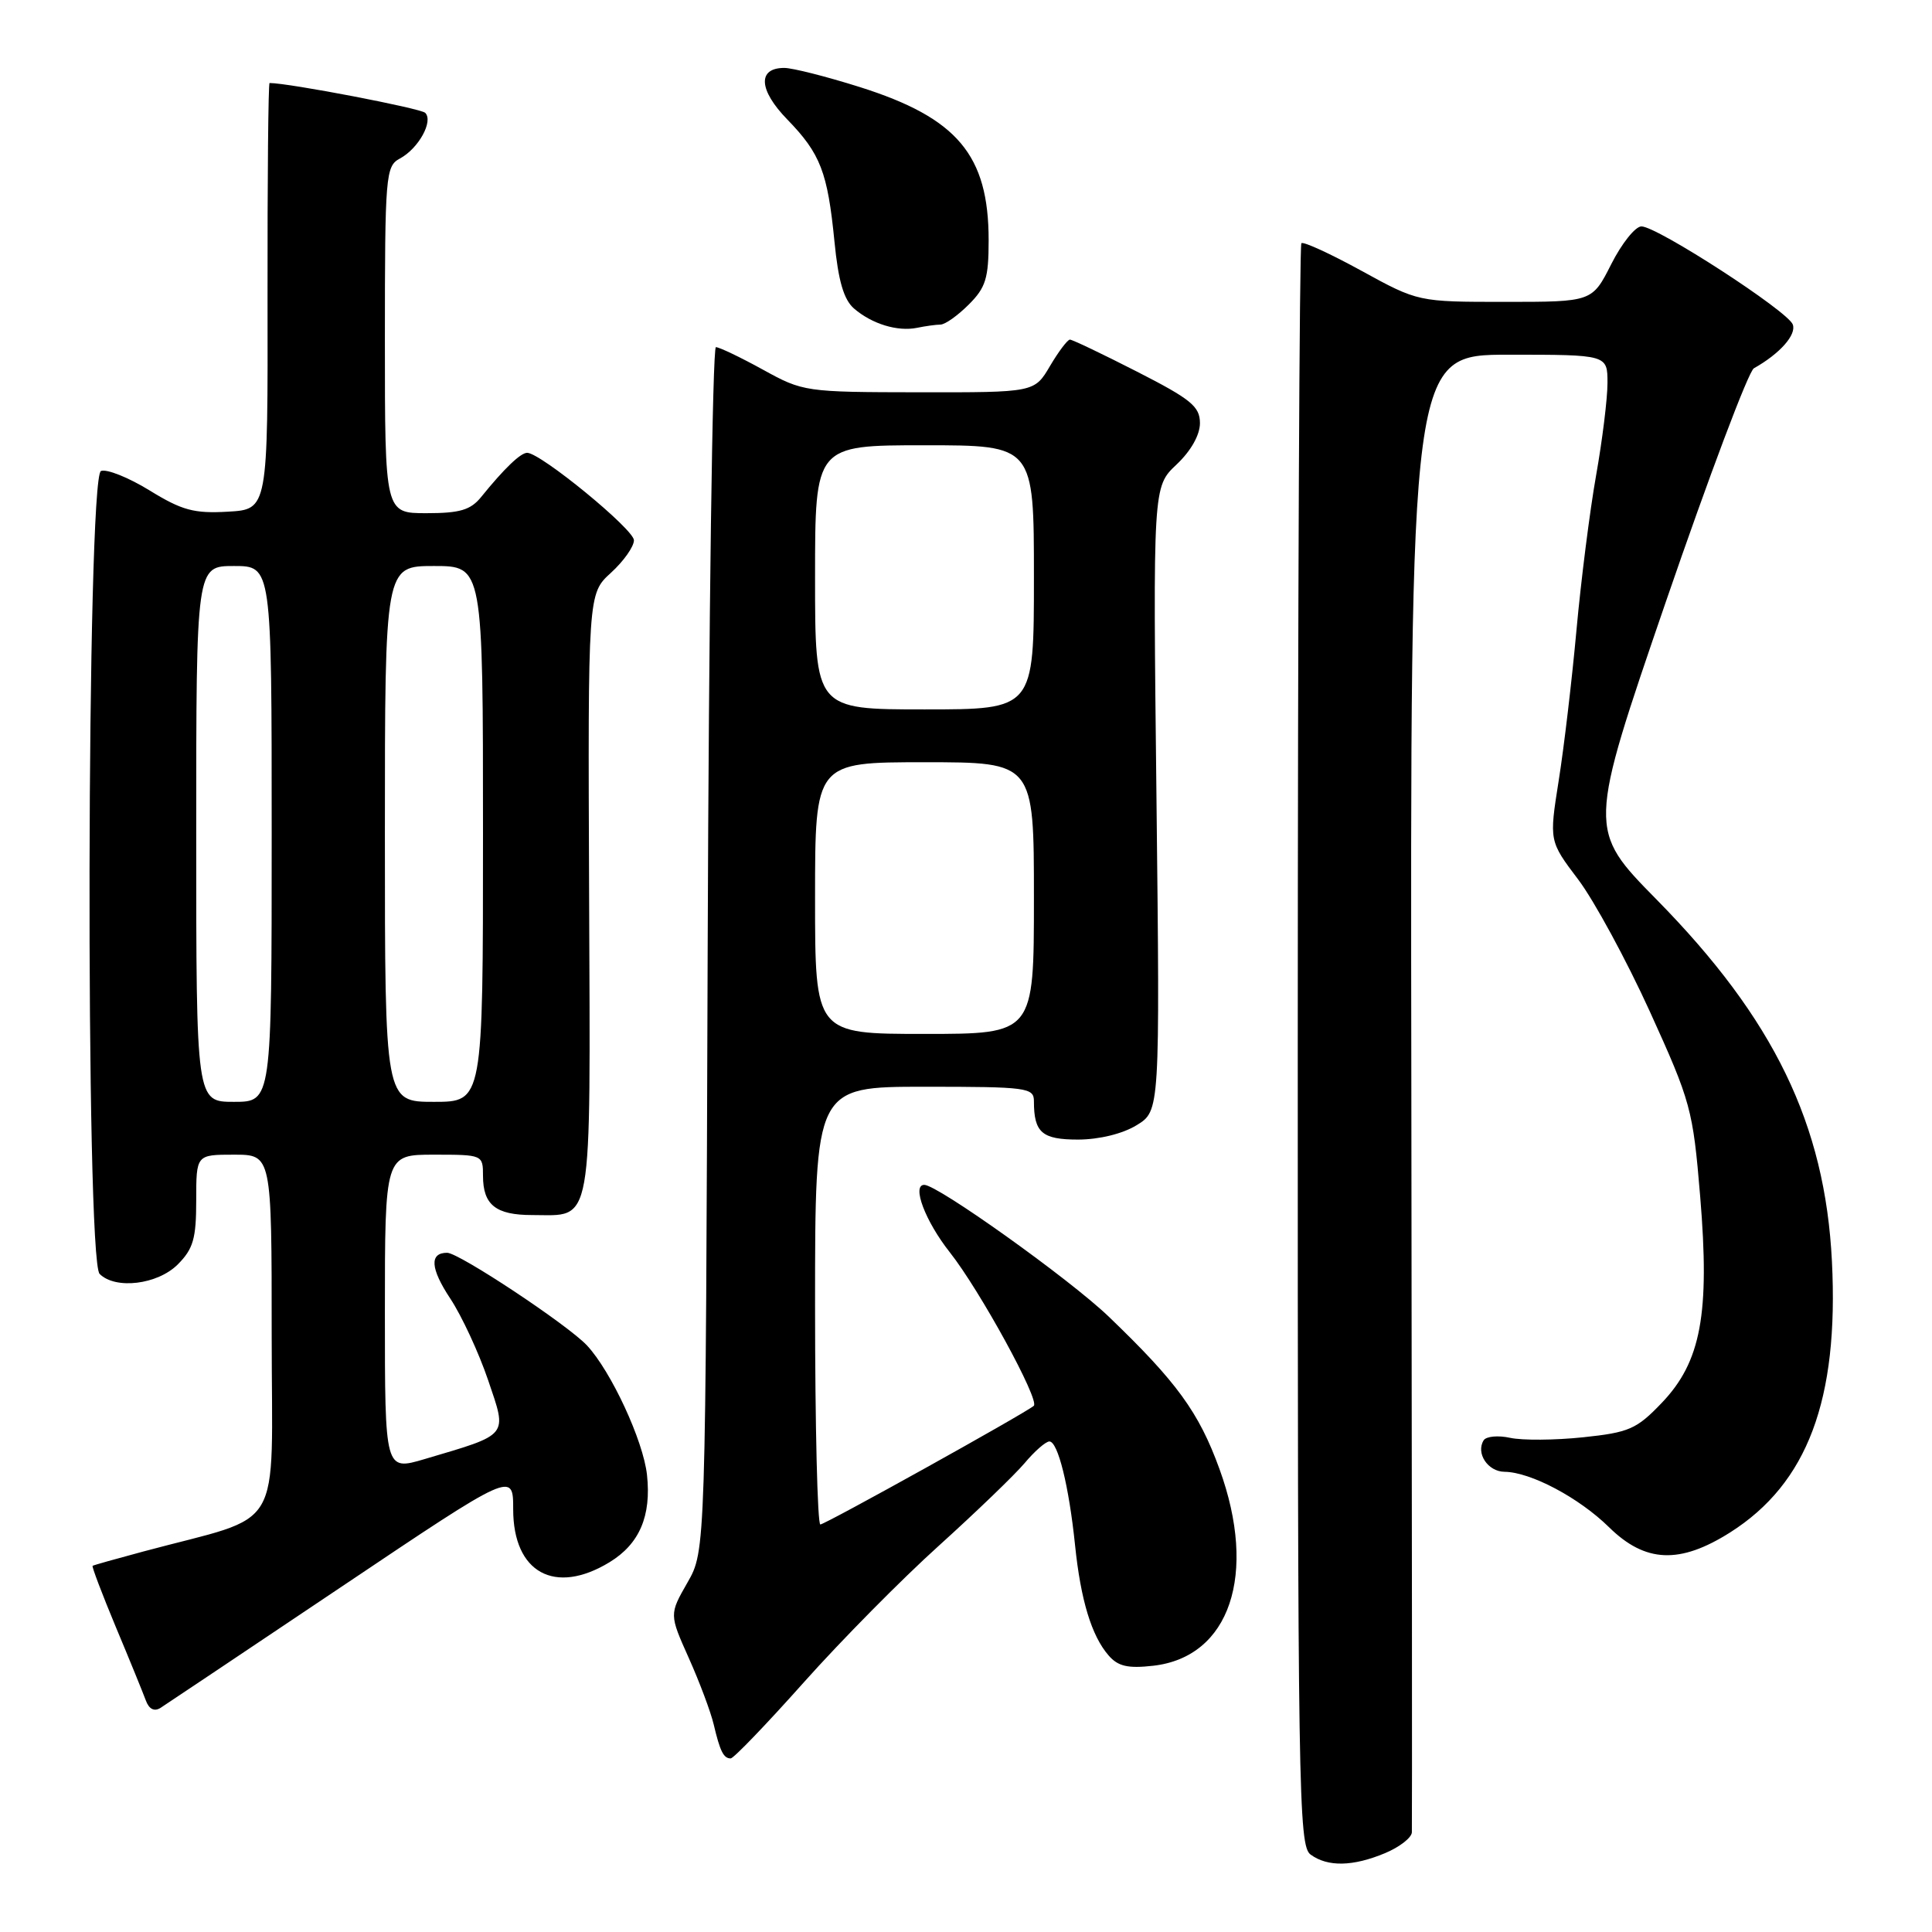 <?xml version="1.0" encoding="UTF-8" standalone="no"?>
<!DOCTYPE svg PUBLIC "-//W3C//DTD SVG 1.1//EN" "http://www.w3.org/Graphics/SVG/1.1/DTD/svg11.dtd" >
<svg xmlns="http://www.w3.org/2000/svg" xmlns:xlink="http://www.w3.org/1999/xlink" version="1.1" viewBox="0 0 256 256">
 <g >
 <path fill="currentColor"
d=" M 183.53 245.55 C 185.44 244.75 187.03 243.52 187.08 242.80 C 187.12 242.09 187.09 197.74 187.01 144.25 C 186.86 47.00 186.86 47.00 199.93 47.00 C 213.00 47.00 213.00 47.00 213.00 50.75 C 213.00 52.81 212.32 58.33 211.49 63.00 C 210.66 67.67 209.49 76.90 208.89 83.50 C 208.29 90.10 207.23 99.09 206.53 103.47 C 205.27 111.45 205.27 111.45 209.12 116.54 C 211.24 119.35 215.52 127.24 218.63 134.07 C 224.05 146.00 224.32 146.99 225.28 158.50 C 226.58 174.11 225.40 180.46 220.17 185.91 C 216.85 189.38 215.85 189.81 209.75 190.45 C 206.04 190.84 201.69 190.87 200.10 190.52 C 198.50 190.17 196.92 190.32 196.59 190.85 C 195.53 192.56 197.15 195.00 199.36 195.02 C 202.82 195.06 209.22 198.45 213.20 202.36 C 218.01 207.09 222.58 207.28 229.26 203.05 C 239.50 196.55 243.66 185.48 242.74 167.13 C 241.83 148.98 235.07 135.02 219.52 119.21 C 210.38 109.92 210.38 109.92 220.74 79.72 C 226.45 63.11 231.69 49.19 232.40 48.80 C 235.84 46.87 238.07 44.35 237.55 42.99 C 236.86 41.20 219.58 30.00 217.50 30.00 C 216.69 30.00 214.89 32.25 213.50 35.00 C 210.97 40.00 210.97 40.00 199.44 40.00 C 187.91 40.00 187.91 40.00 180.40 35.88 C 176.28 33.62 172.69 31.97 172.44 32.23 C 172.18 32.49 171.97 80.35 171.96 138.59 C 171.95 237.56 172.06 244.57 173.66 245.74 C 175.93 247.40 179.27 247.33 183.53 245.55 Z  M 106.51 222.92 C 111.46 217.37 119.51 209.22 124.42 204.80 C 129.32 200.37 134.42 195.46 135.76 193.88 C 137.09 192.29 138.57 191.00 139.05 191.00 C 140.18 191.00 141.64 196.89 142.45 204.74 C 143.20 212.03 144.64 216.76 146.89 219.35 C 148.14 220.80 149.45 221.10 152.81 220.72 C 162.96 219.57 166.66 208.61 161.59 194.66 C 158.86 187.13 155.93 183.11 146.86 174.41 C 141.66 169.44 124.24 157.00 122.47 157.00 C 120.78 157.00 122.61 161.83 125.85 165.93 C 129.85 170.99 137.82 185.57 136.98 186.28 C 135.80 187.29 109.33 202.00 108.70 202.00 C 108.32 202.00 108.00 188.95 108.00 173.00 C 108.00 144.00 108.00 144.00 122.50 144.00 C 136.13 144.00 137.00 144.12 137.00 145.92 C 137.00 150.08 138.07 151.00 142.86 151.00 C 145.64 150.99 148.74 150.24 150.60 149.10 C 153.70 147.21 153.70 147.21 153.24 105.86 C 152.77 64.50 152.77 64.50 155.89 61.56 C 157.80 59.76 159.00 57.64 159.00 56.06 C 158.99 53.86 157.82 52.90 150.67 49.25 C 146.09 46.91 142.09 45.00 141.77 45.00 C 141.46 45.00 140.27 46.57 139.13 48.50 C 137.07 52.00 137.07 52.00 121.78 51.98 C 106.71 51.96 106.42 51.92 101.09 48.98 C 98.11 47.34 95.31 46.00 94.86 46.00 C 94.41 46.00 93.92 81.89 93.77 125.75 C 93.50 205.50 93.50 205.50 91.09 209.70 C 88.68 213.91 88.68 213.91 91.27 219.70 C 92.70 222.89 94.18 226.85 94.57 228.50 C 95.41 232.07 95.88 233.00 96.82 233.00 C 97.21 233.00 101.57 228.46 106.51 222.92 Z  M 45.27 210.24 C 68.00 194.98 68.00 194.98 68.00 199.99 C 68.00 208.39 73.52 211.42 80.77 207.00 C 84.74 204.58 86.32 200.87 85.73 195.43 C 85.24 190.90 80.97 181.70 77.78 178.28 C 75.24 175.56 60.82 166.00 59.25 166.00 C 56.88 166.00 57.02 168.08 59.68 172.09 C 61.19 174.38 63.44 179.23 64.68 182.88 C 67.23 190.40 67.56 189.99 56.25 193.34 C 51.00 194.89 51.00 194.89 51.00 173.95 C 51.00 153.00 51.00 153.00 57.50 153.00 C 63.95 153.00 64.00 153.02 64.00 155.80 C 64.00 159.65 65.69 161.00 70.51 161.00 C 78.67 161.00 78.23 163.43 78.06 118.53 C 77.90 78.68 77.90 78.68 80.95 75.90 C 82.63 74.37 84.00 72.43 84.00 71.59 C 84.00 70.14 71.63 60.00 69.85 60.00 C 68.98 60.00 66.81 62.08 63.76 65.85 C 62.36 67.58 60.94 68.00 56.51 68.00 C 51.00 68.00 51.00 68.00 51.00 45.04 C 51.00 23.18 51.10 22.02 52.98 21.01 C 55.45 19.69 57.46 16.06 56.34 14.95 C 55.73 14.35 38.27 11.00 35.72 11.00 C 35.55 11.00 35.43 23.71 35.45 39.25 C 35.50 67.50 35.50 67.50 30.20 67.80 C 25.71 68.06 24.12 67.63 19.83 64.99 C 17.05 63.28 14.14 62.11 13.38 62.41 C 11.48 63.14 11.30 166.90 13.20 168.80 C 15.30 170.90 20.87 170.22 23.55 167.55 C 25.61 165.48 26.00 164.13 26.00 159.05 C 26.00 153.00 26.00 153.00 31.00 153.00 C 36.00 153.00 36.00 153.00 36.00 176.93 C 36.00 203.77 37.95 200.49 19.00 205.58 C 15.42 206.54 12.39 207.39 12.27 207.48 C 12.14 207.56 13.52 211.20 15.34 215.57 C 17.17 219.93 18.95 224.31 19.32 225.31 C 19.74 226.47 20.44 226.82 21.26 226.31 C 21.96 225.86 32.76 218.63 45.27 210.24 Z  M 124.61 43.01 C 125.23 43.01 126.91 41.81 128.36 40.36 C 130.62 38.11 131.00 36.87 131.00 31.83 C 131.00 20.54 126.86 15.62 113.91 11.53 C 109.50 10.14 105.01 9.00 103.92 9.00 C 100.35 9.00 100.52 11.92 104.31 15.82 C 108.72 20.36 109.66 22.80 110.57 32.00 C 111.08 37.24 111.81 39.71 113.16 40.88 C 115.54 42.93 118.92 43.96 121.50 43.44 C 122.60 43.21 124.00 43.02 124.61 43.01 Z  M 108.00 119.00 C 108.00 101.00 108.00 101.00 122.50 101.00 C 137.00 101.00 137.00 101.00 137.00 119.00 C 137.00 137.00 137.00 137.00 122.50 137.00 C 108.00 137.00 108.00 137.00 108.00 119.00 Z  M 108.00 76.50 C 108.00 59.00 108.00 59.00 122.50 59.00 C 137.00 59.00 137.00 59.00 137.00 76.50 C 137.00 94.00 137.00 94.00 122.50 94.00 C 108.00 94.00 108.00 94.00 108.00 76.50 Z  M 26.00 110.50 C 26.00 75.00 26.00 75.00 31.00 75.00 C 36.00 75.00 36.00 75.00 36.00 110.50 C 36.00 146.00 36.00 146.00 31.00 146.00 C 26.00 146.00 26.00 146.00 26.00 110.50 Z  M 51.00 110.50 C 51.00 75.00 51.00 75.00 57.50 75.00 C 64.00 75.00 64.00 75.00 64.00 110.50 C 64.00 146.00 64.00 146.00 57.50 146.00 C 51.00 146.00 51.00 146.00 51.00 110.50 Z "/>
</g>
</svg>